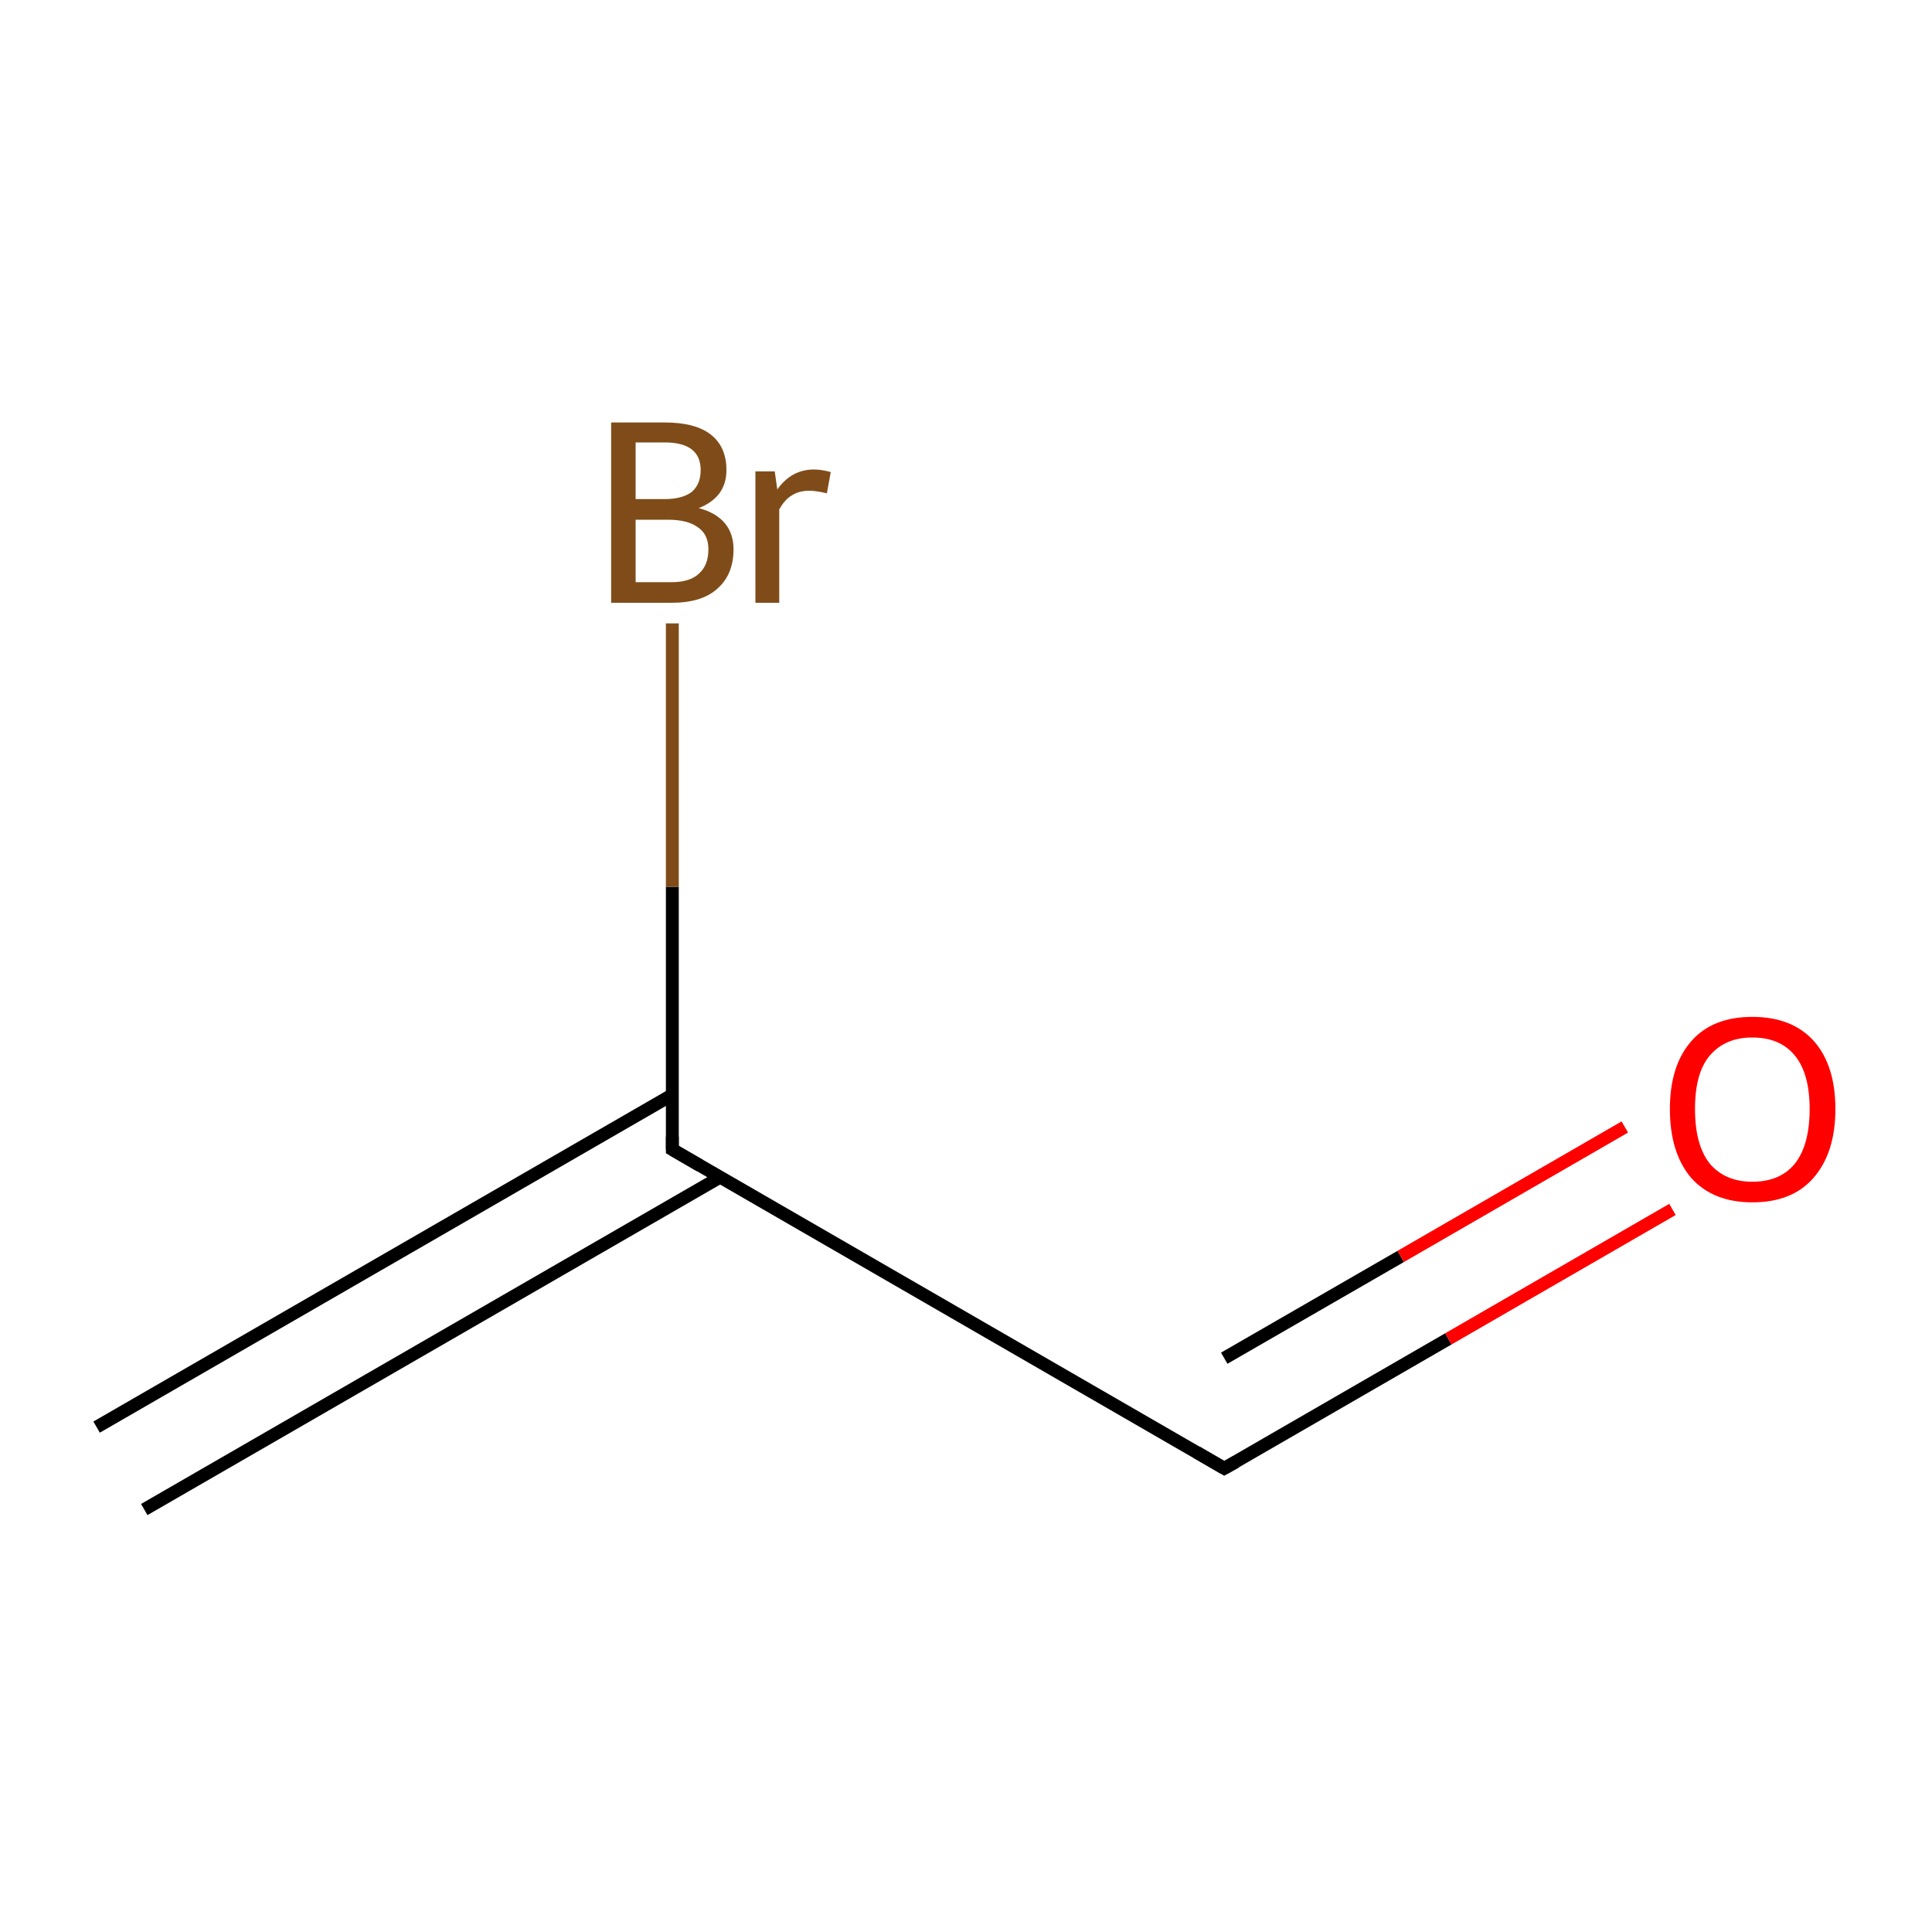 <?xml version='1.0' encoding='iso-8859-1'?>
<svg version='1.1' baseProfile='full'
              xmlns='http://www.w3.org/2000/svg'
                      xmlns:rdkit='http://www.rdkit.org/xml'
                      xmlns:xlink='http://www.w3.org/1999/xlink'
                  xml:space='preserve'
width='300px' height='300px' viewBox='0 0 300 300'>
<!-- END OF HEADER -->
<rect style='opacity:1.0;fill:#FFFFFF;stroke:none' width='300.0' height='300.0' x='0.0' y='0.0'> </rect>
<path class='bond-0 atom-0 atom-1' d='M 15.0,221.6 L 104.4,170.0' style='fill:none;fill-rule:evenodd;stroke:#000000;stroke-width:2.0px;stroke-linecap:butt;stroke-linejoin:miter;stroke-opacity:1' />
<path class='bond-0 atom-0 atom-1' d='M 22.4,234.4 L 111.8,182.8' style='fill:none;fill-rule:evenodd;stroke:#000000;stroke-width:2.0px;stroke-linecap:butt;stroke-linejoin:miter;stroke-opacity:1' />
<path class='bond-1 atom-1 atom-2' d='M 104.4,178.5 L 104.4,137.7' style='fill:none;fill-rule:evenodd;stroke:#000000;stroke-width:2.0px;stroke-linecap:butt;stroke-linejoin:miter;stroke-opacity:1' />
<path class='bond-1 atom-1 atom-2' d='M 104.4,137.7 L 104.4,96.8' style='fill:none;fill-rule:evenodd;stroke:#7F4C19;stroke-width:2.0px;stroke-linecap:butt;stroke-linejoin:miter;stroke-opacity:1' />
<path class='bond-2 atom-1 atom-3' d='M 104.4,178.5 L 190.1,228.0' style='fill:none;fill-rule:evenodd;stroke:#000000;stroke-width:2.0px;stroke-linecap:butt;stroke-linejoin:miter;stroke-opacity:1' />
<path class='bond-3 atom-3 atom-4' d='M 190.1,228.0 L 224.9,207.9' style='fill:none;fill-rule:evenodd;stroke:#000000;stroke-width:2.0px;stroke-linecap:butt;stroke-linejoin:miter;stroke-opacity:1' />
<path class='bond-3 atom-3 atom-4' d='M 224.9,207.9 L 259.7,187.8' style='fill:none;fill-rule:evenodd;stroke:#FF0000;stroke-width:2.0px;stroke-linecap:butt;stroke-linejoin:miter;stroke-opacity:1' />
<path class='bond-3 atom-3 atom-4' d='M 190.1,210.9 L 217.5,195.1' style='fill:none;fill-rule:evenodd;stroke:#000000;stroke-width:2.0px;stroke-linecap:butt;stroke-linejoin:miter;stroke-opacity:1' />
<path class='bond-3 atom-3 atom-4' d='M 217.5,195.1 L 252.3,175.0' style='fill:none;fill-rule:evenodd;stroke:#FF0000;stroke-width:2.0px;stroke-linecap:butt;stroke-linejoin:miter;stroke-opacity:1' />
<path d='M 104.4,176.5 L 104.4,178.5 L 108.7,181.0' style='fill:none;stroke:#000000;stroke-width:2.0px;stroke-linecap:butt;stroke-linejoin:miter;stroke-miterlimit:10;stroke-opacity:1;' />
<path d='M 185.8,225.5 L 190.1,228.0 L 191.9,227.0' style='fill:none;stroke:#000000;stroke-width:2.0px;stroke-linecap:butt;stroke-linejoin:miter;stroke-miterlimit:10;stroke-opacity:1;' />
<path class='atom-2' d='M 108.5 78.9
Q 111.2 79.6, 112.6 81.3
Q 113.9 82.9, 113.9 85.3
Q 113.9 89.2, 111.4 91.4
Q 109.0 93.6, 104.3 93.6
L 94.9 93.6
L 94.9 65.6
L 103.2 65.6
Q 108.0 65.6, 110.4 67.5
Q 112.8 69.4, 112.8 73.0
Q 112.8 77.2, 108.5 78.9
M 98.7 68.7
L 98.7 77.5
L 103.2 77.5
Q 105.9 77.5, 107.4 76.4
Q 108.8 75.2, 108.8 73.0
Q 108.8 68.7, 103.2 68.7
L 98.7 68.7
M 104.3 90.4
Q 107.1 90.4, 108.5 89.1
Q 110.0 87.8, 110.0 85.3
Q 110.0 83.0, 108.4 81.9
Q 106.8 80.7, 103.7 80.7
L 98.7 80.7
L 98.7 90.4
L 104.3 90.4
' fill='#7F4C19'/>
<path class='atom-2' d='M 120.3 73.2
L 120.7 76.0
Q 122.9 72.9, 126.4 72.9
Q 127.5 72.9, 129.0 73.3
L 128.4 76.6
Q 126.7 76.2, 125.7 76.2
Q 124.1 76.2, 123.0 76.9
Q 121.9 77.5, 121.0 79.1
L 121.0 93.6
L 117.3 93.6
L 117.3 73.2
L 120.3 73.2
' fill='#7F4C19'/>
<path class='atom-4' d='M 259.3 172.2
Q 259.3 165.5, 262.6 161.7
Q 265.9 157.9, 272.1 157.9
Q 278.3 157.9, 281.7 161.7
Q 285.0 165.5, 285.0 172.2
Q 285.0 179.0, 281.6 182.9
Q 278.3 186.7, 272.1 186.7
Q 266.0 186.7, 262.6 182.9
Q 259.3 179.0, 259.3 172.2
M 272.1 183.5
Q 276.4 183.5, 278.7 180.7
Q 281.0 177.8, 281.0 172.2
Q 281.0 166.7, 278.7 163.9
Q 276.4 161.1, 272.1 161.1
Q 267.9 161.1, 265.5 163.9
Q 263.2 166.6, 263.2 172.2
Q 263.2 177.8, 265.5 180.7
Q 267.9 183.5, 272.1 183.5
' fill='#FF0000'/>
</svg>
